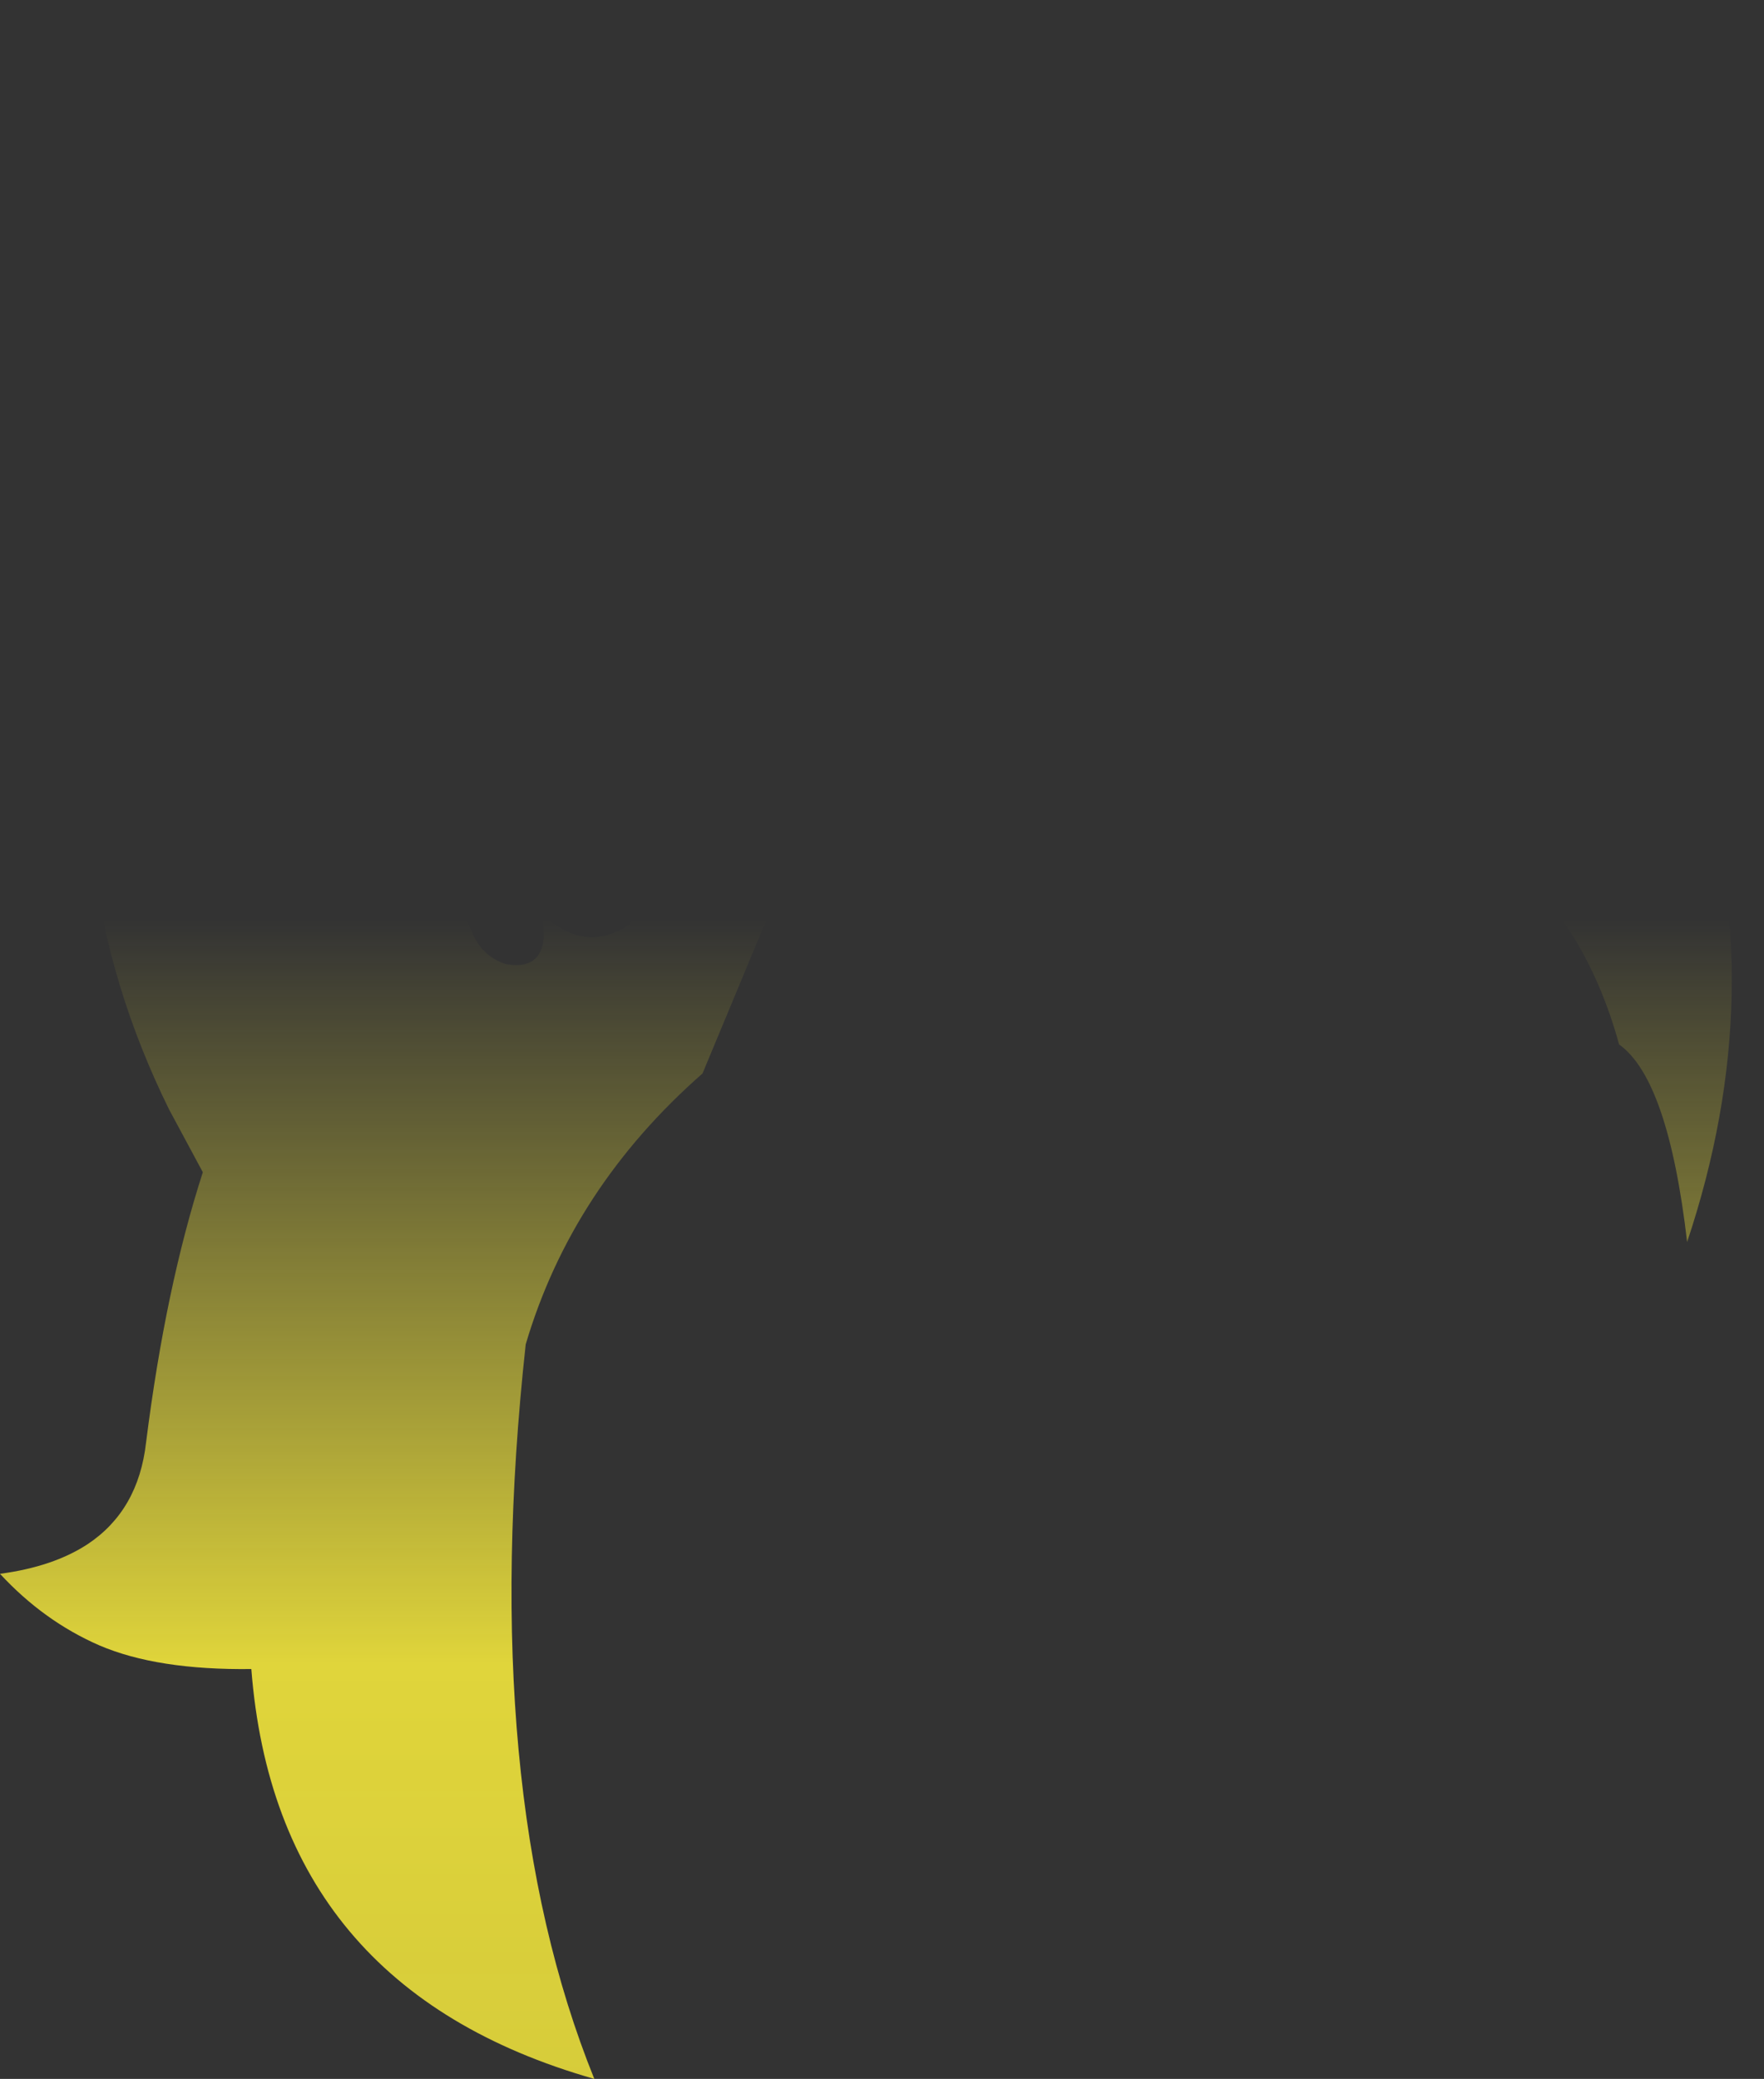 <?xml version="1.0" encoding="UTF-8" standalone="no"?>
<svg xmlns:xlink="http://www.w3.org/1999/xlink" height="175.75px" width="149.15px" xmlns="http://www.w3.org/2000/svg">
  <rect width="100%" height="100%" fill="#333333" stroke="none"/>
  <g transform="matrix(1.0, 0.0, 0.0, 1.0, 74.6, 87.85)">
    <path d="M59.7 -47.6 Q55.15 -50.05 50.65 -44.95 L49.9 -42.95 Q56.1 -38.35 60.95 -31.7 64.05 -35.85 59.7 -39.25 63.05 -44.05 59.7 -47.6 M24.95 -52.9 Q34.6 -74.45 58.65 -85.55 84.05 -59.45 68.9 -23.8 75.15 -4.1 68.05 17.15 66.45 3.4 62.3 0.45 59.45 -9.9 52.35 -15.55 14.95 -25.5 -9.25 -11.4 L-15.2 2.9 Q-26.25 12.6 -30.15 25.8 -34.25 63.4 -24.35 87.9 -51.25 80.25 -53.35 53.25 -61.3 53.35 -66.2 51.25 -70.9 49.2 -74.6 45.2 -70.1 44.6 -67.2 42.7 -62.9 39.85 -62.25 34.1 -60.6 21.0 -57.45 11.25 L-60.3 5.95 Q-80.65 -35.25 -41.7 -87.85 -19.7 -79.05 -6.55 -51.8 11.05 -54.95 24.95 -52.9 M-21.6 -38.0 Q-28.05 -41.3 -33.3 -29.95 -33.6 -19.95 -35.35 -11.5 -34.8 -7.3 -31.85 -6.35 -27.95 -5.65 -28.75 -10.55 -25.6 -7.65 -22.45 -9.1 -17.95 -10.95 -23.7 -18.5 -19.55 -16.85 -18.9 -20.2 -19.4 -24.4 -24.35 -23.55 -14.6 -31.15 -21.6 -38.0" fill="url(#gradient0)" fill-rule="evenodd" stroke="none"/>
  </g>
  <defs>
    <linearGradient gradientTransform="matrix(0.0, 0.101, -0.091, 0.0, 0.0, 72.65)" gradientUnits="userSpaceOnUse" id="gradient0" spreadMethod="pad" x1="-819.2" x2="819.2">
      <stop offset="0.0" stop-color="#fff23c" stop-opacity="0.0"/>
      <stop offset="0.38" stop-color="#fff23c" stop-opacity="0.847"/>
      <stop offset="0.604" stop-color="#fff23c" stop-opacity="0.8"/>
      <stop offset="1.0" stop-color="#fff23c" stop-opacity="0.0"/>
    </linearGradient>
  </defs>
</svg>
